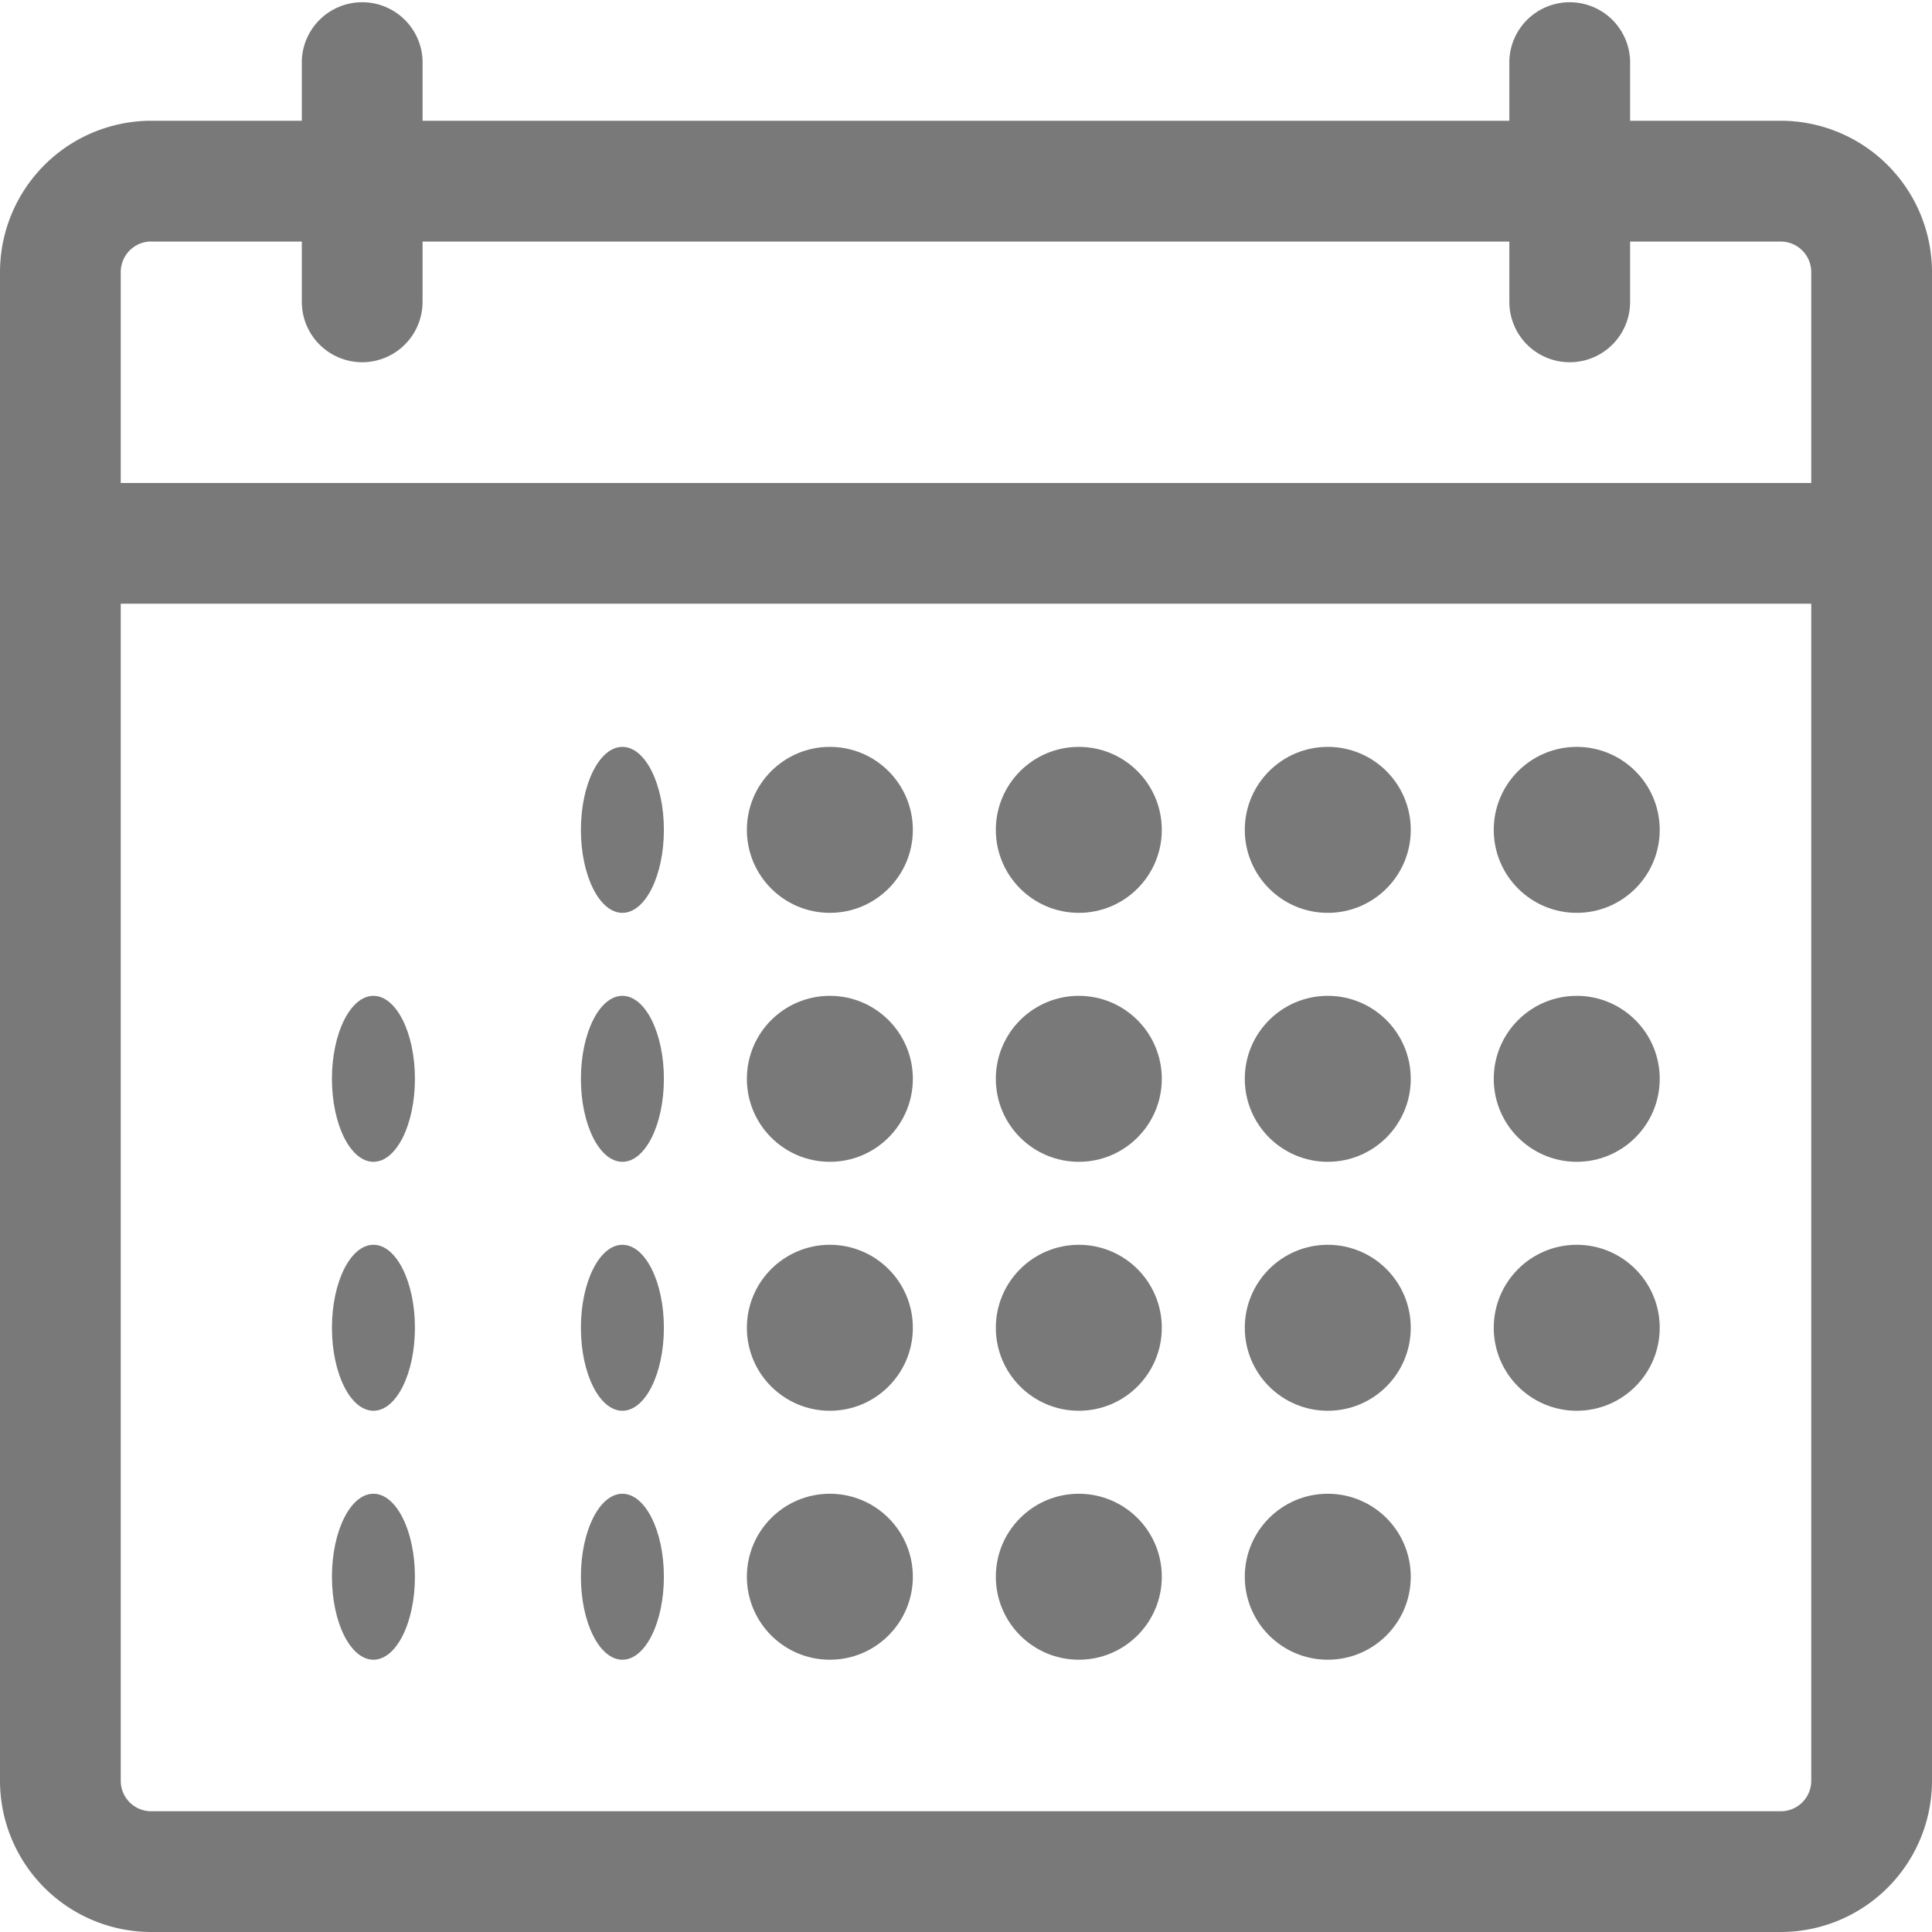 <svg id="Group_17997" data-name="Group 17997" xmlns="http://www.w3.org/2000/svg" width="23.281" height="23.281" viewBox="0 0 23.281 23.281">
  <path id="Path_25002" data-name="Path 25002" d="M21.459,23.281H1.822A1.824,1.824,0,0,1,0,21.459V3.278A1.825,1.825,0,0,1,1.822,1.455H21.459a1.825,1.825,0,0,1,1.822,1.822V21.459A1.824,1.824,0,0,1,21.459,23.281ZM1.822,2.91a.368.368,0,0,0-.367.367V21.459a.367.367,0,0,0,.367.367H21.459a.367.367,0,0,0,.367-.367V3.278a.368.368,0,0,0-.367-.367H1.822ZM22.554,7.275H.728a.728.728,0,1,1,0-1.455H22.554a.728.728,0,0,1,0,1.455ZM4.365,4.365a.728.728,0,0,1-.728-.728V.728a.728.728,0,0,1,1.455,0v2.91A.728.728,0,0,1,4.365,4.365Zm14.551,0a.727.727,0,0,1-.728-.728V.728a.728.728,0,0,1,1.455,0v2.91A.727.727,0,0,1,18.916,4.365Z" fill="#797979"/>
  <ellipse id="Ellipse_6659" data-name="Ellipse 6659" cx="0.5" cy="1" rx="0.5" ry="1" transform="translate(4 12)" fill="#797979"/>
  <ellipse id="Ellipse_6660" data-name="Ellipse 6660" cx="0.5" cy="1" rx="0.5" ry="1" transform="translate(4 15)" fill="#797979"/>
  <ellipse id="Ellipse_6661" data-name="Ellipse 6661" cx="0.5" cy="1" rx="0.5" ry="1" transform="translate(4 18)" fill="#797979"/>
  <circle id="Ellipse_6662" data-name="Ellipse 6662" cx="1" cy="1" r="1" transform="translate(15 9)" fill="#797979"/>
  <circle id="Ellipse_6663" data-name="Ellipse 6663" cx="1" cy="1" r="1" transform="translate(15 12)" fill="#797979"/>
  <circle id="Ellipse_6664" data-name="Ellipse 6664" cx="1" cy="1" r="1" transform="translate(15 15)" fill="#797979"/>
  <circle id="Ellipse_6665" data-name="Ellipse 6665" cx="1" cy="1" r="1" transform="translate(15 18)" fill="#797979"/>
  <circle id="Ellipse_6666" data-name="Ellipse 6666" cx="1" cy="1" r="1" transform="translate(18 9)" fill="#797979"/>
  <circle id="Ellipse_6667" data-name="Ellipse 6667" cx="1" cy="1" r="1" transform="translate(18 12)" fill="#797979"/>
  <circle id="Ellipse_6668" data-name="Ellipse 6668" cx="1" cy="1" r="1" transform="translate(18 15)" fill="#797979"/>
  <circle id="Ellipse_6669" data-name="Ellipse 6669" cx="1" cy="1" r="1" transform="translate(9 9)" fill="#797979"/>
  <circle id="Ellipse_6670" data-name="Ellipse 6670" cx="1" cy="1" r="1" transform="translate(9 12)" fill="#797979"/>
  <circle id="Ellipse_6671" data-name="Ellipse 6671" cx="1" cy="1" r="1" transform="translate(9 15)" fill="#797979"/>
  <circle id="Ellipse_6672" data-name="Ellipse 6672" cx="1" cy="1" r="1" transform="translate(9 18)" fill="#797979"/>
  <ellipse id="Ellipse_6673" data-name="Ellipse 6673" cx="0.5" cy="1" rx="0.5" ry="1" transform="translate(7 9)" fill="#797979"/>
  <ellipse id="Ellipse_6674" data-name="Ellipse 6674" cx="0.5" cy="1" rx="0.5" ry="1" transform="translate(7 12)" fill="#797979"/>
  <ellipse id="Ellipse_6675" data-name="Ellipse 6675" cx="0.5" cy="1" rx="0.5" ry="1" transform="translate(7 15)" fill="#797979"/>
  <ellipse id="Ellipse_6676" data-name="Ellipse 6676" cx="0.5" cy="1" rx="0.5" ry="1" transform="translate(7 18)" fill="#797979"/>
  <circle id="Ellipse_6677" data-name="Ellipse 6677" cx="1" cy="1" r="1" transform="translate(12 9)" fill="#797979"/>
  <circle id="Ellipse_6678" data-name="Ellipse 6678" cx="1" cy="1" r="1" transform="translate(12 12)" fill="#797979"/>
  <circle id="Ellipse_6679" data-name="Ellipse 6679" cx="1" cy="1" r="1" transform="translate(12 15)" fill="#797979"/>
  <circle id="Ellipse_6680" data-name="Ellipse 6680" cx="1" cy="1" r="1" transform="translate(12 18)" fill="#797979"/>
</svg>
